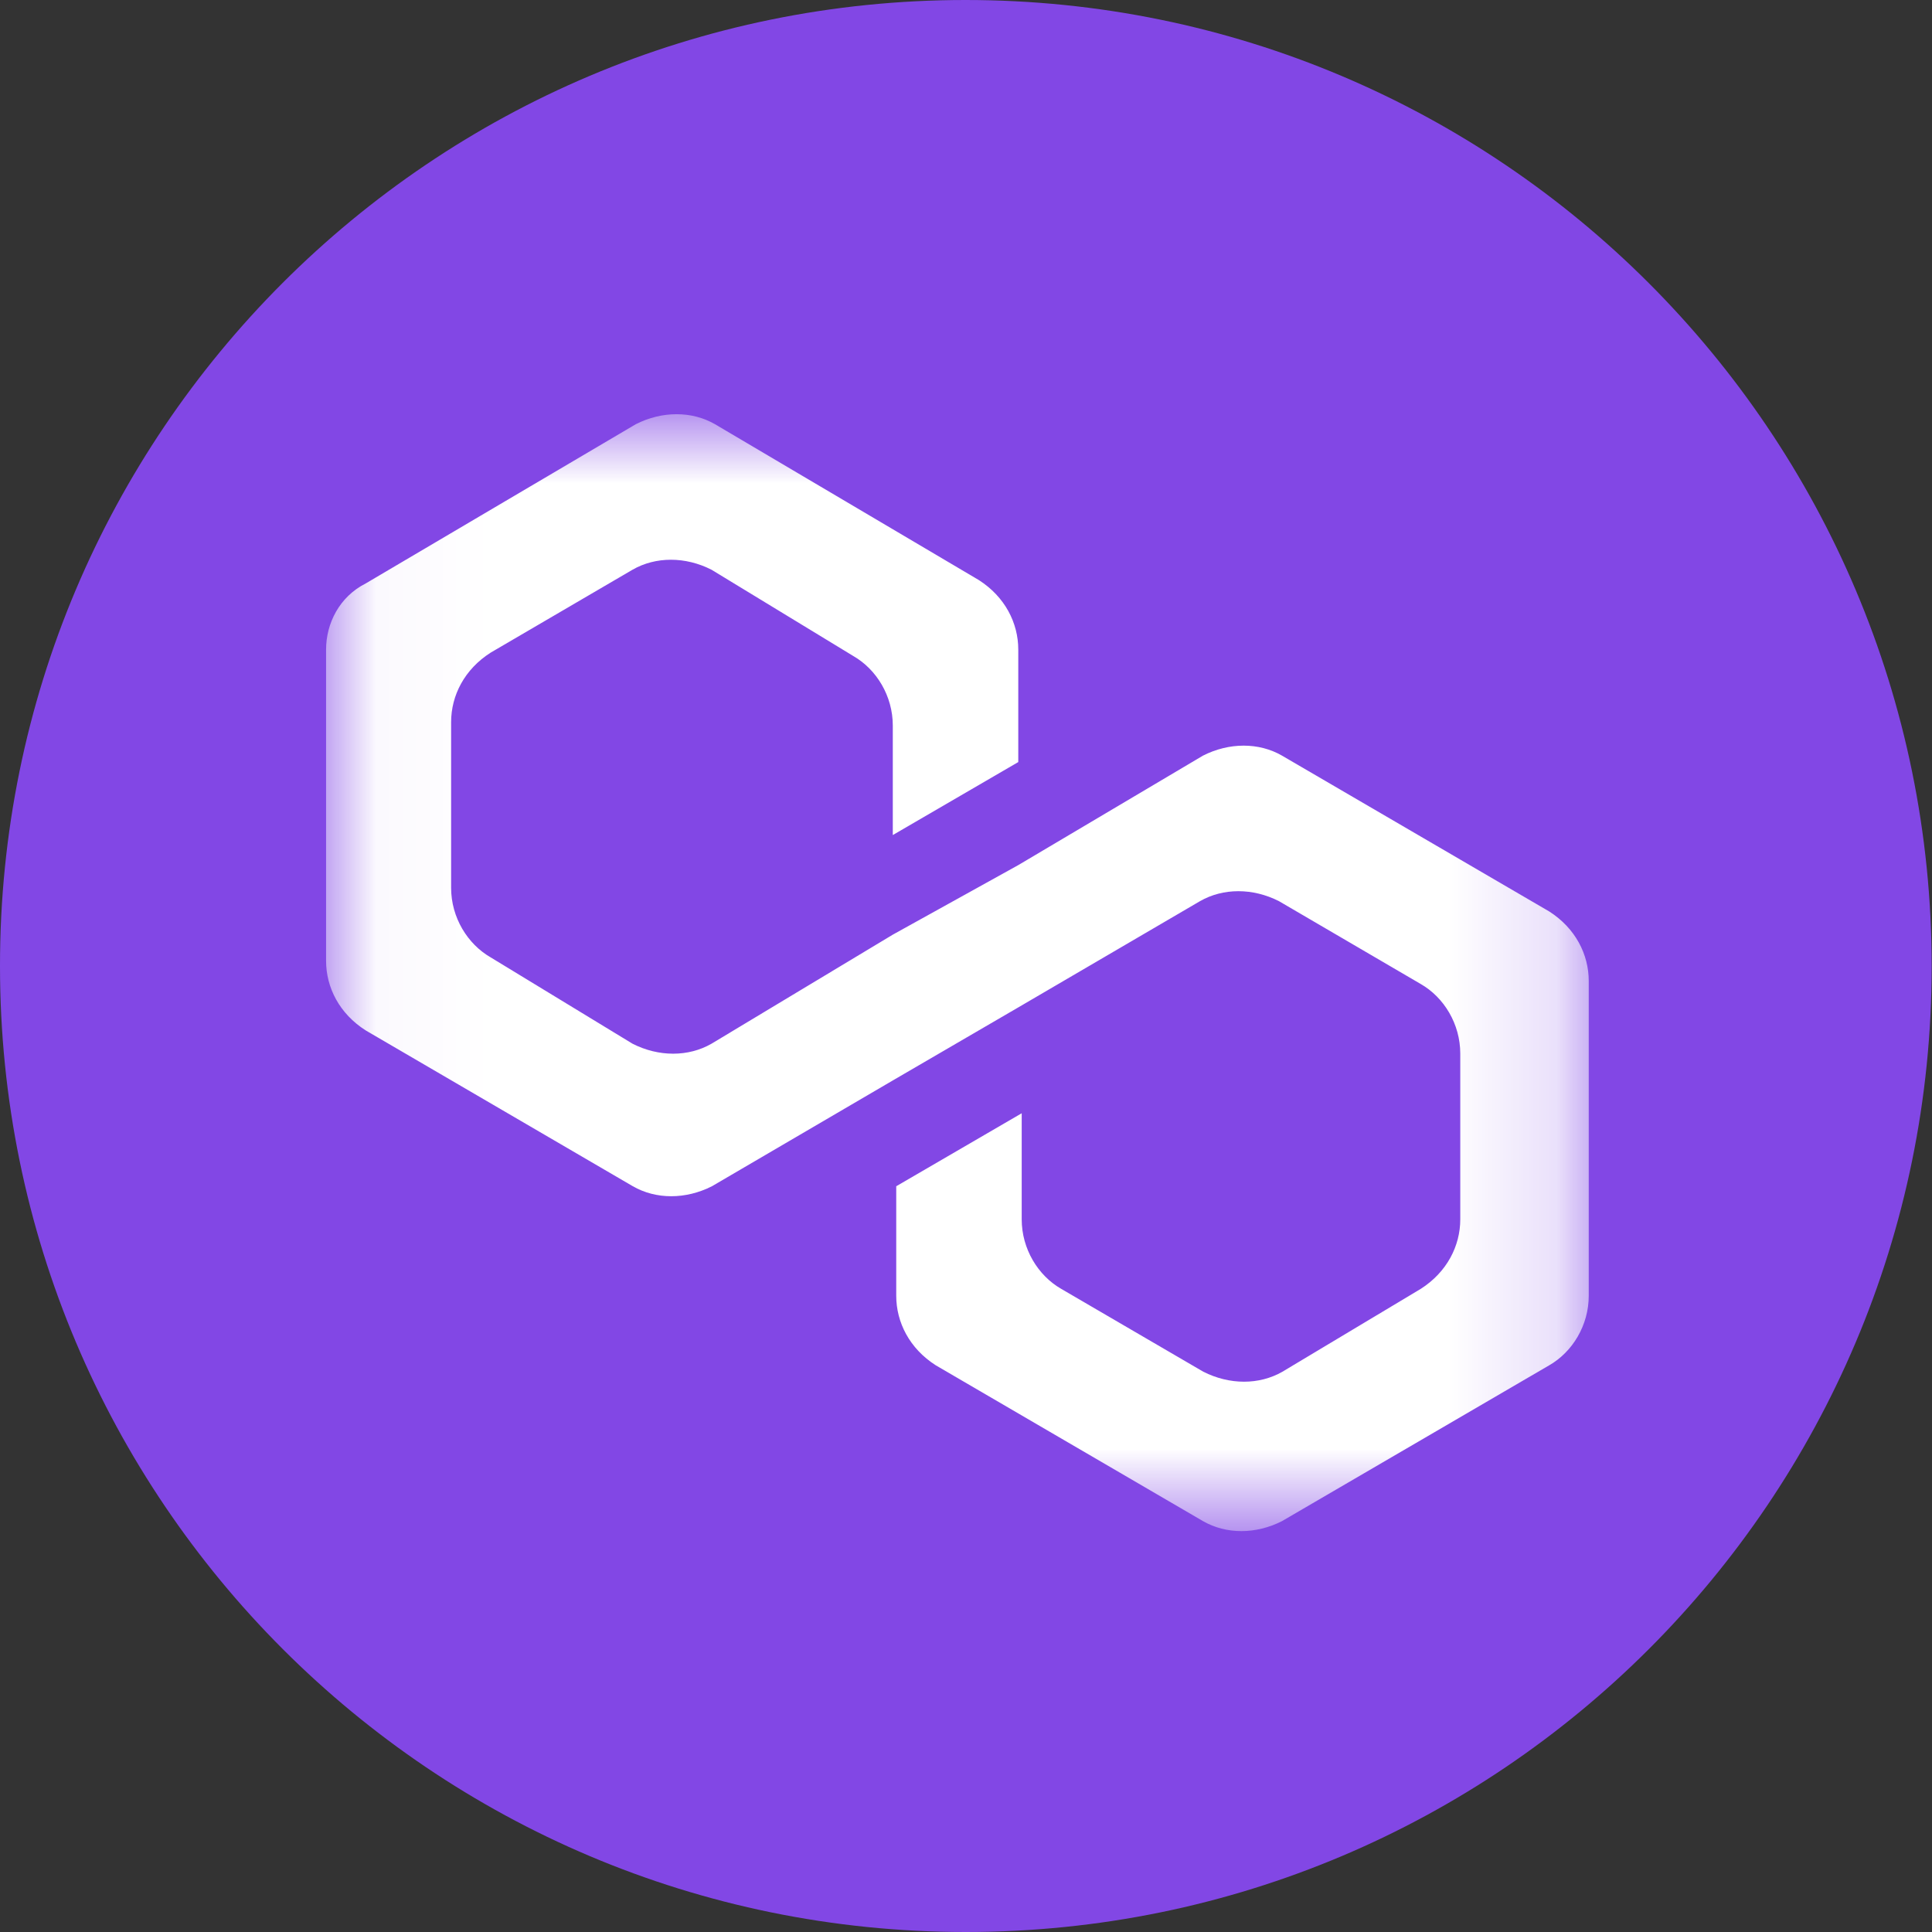 <svg width="18" height="18" viewBox="0 0 18 18" fill="none" xmlns="http://www.w3.org/2000/svg">
<rect x="0" y="0" width="18" height="18" fill="#333333" stroke="none"/>
<path d="M8.995 0C13.967 0 17.997 4.03 17.997 9.002C17.997 13.974 13.967 18 8.998 18C4.026 18 2.33205e-06 13.97 2.33205e-06 9.002C-0.004 4.03 4.026 0 8.995 0Z" fill="#8247E5"/>
<mask id="mask0_343_3668" style="mask-type:luminance" maskUnits="userSpaceOnUse" x="3" y="3" width="12" height="12">
<path d="M14.831 3.892H3.035V14.229H14.831V3.892Z" fill="white"/>
</mask>
<g mask="url(#mask0_343_3668)">
<path d="M11.944 7.04C11.729 6.916 11.452 6.916 11.208 7.04L9.487 8.06L8.318 8.708L6.629 9.724C6.413 9.848 6.137 9.848 5.893 9.724L4.572 8.92C4.356 8.796 4.203 8.548 4.203 8.272V6.728C4.203 6.48 4.327 6.236 4.572 6.08L5.893 5.308C6.109 5.184 6.385 5.184 6.629 5.308L7.95 6.112C8.166 6.236 8.318 6.484 8.318 6.76V7.78L9.487 7.1V6.052C9.487 5.804 9.363 5.56 9.119 5.404L6.661 3.952C6.445 3.828 6.169 3.828 5.924 3.952L3.407 5.436C3.162 5.56 3.038 5.808 3.038 6.052V8.952C3.038 9.2 3.162 9.444 3.407 9.6L5.896 11.052C6.112 11.176 6.388 11.176 6.633 11.052L8.322 10.064L9.49 9.384L11.18 8.396C11.396 8.272 11.672 8.272 11.916 8.396L13.237 9.168C13.453 9.292 13.605 9.54 13.605 9.816V11.36C13.605 11.608 13.481 11.852 13.237 12.008L11.948 12.78C11.732 12.904 11.456 12.904 11.211 12.78L9.887 12.008C9.671 11.884 9.519 11.636 9.519 11.36V10.372L8.35 11.052V12.072C8.35 12.32 8.474 12.564 8.718 12.72L11.208 14.172C11.424 14.296 11.7 14.296 11.944 14.172L14.434 12.72C14.65 12.596 14.802 12.348 14.802 12.072V9.14C14.802 8.892 14.678 8.648 14.434 8.492L11.944 7.04Z" fill="white"/>
</g>
</svg>
